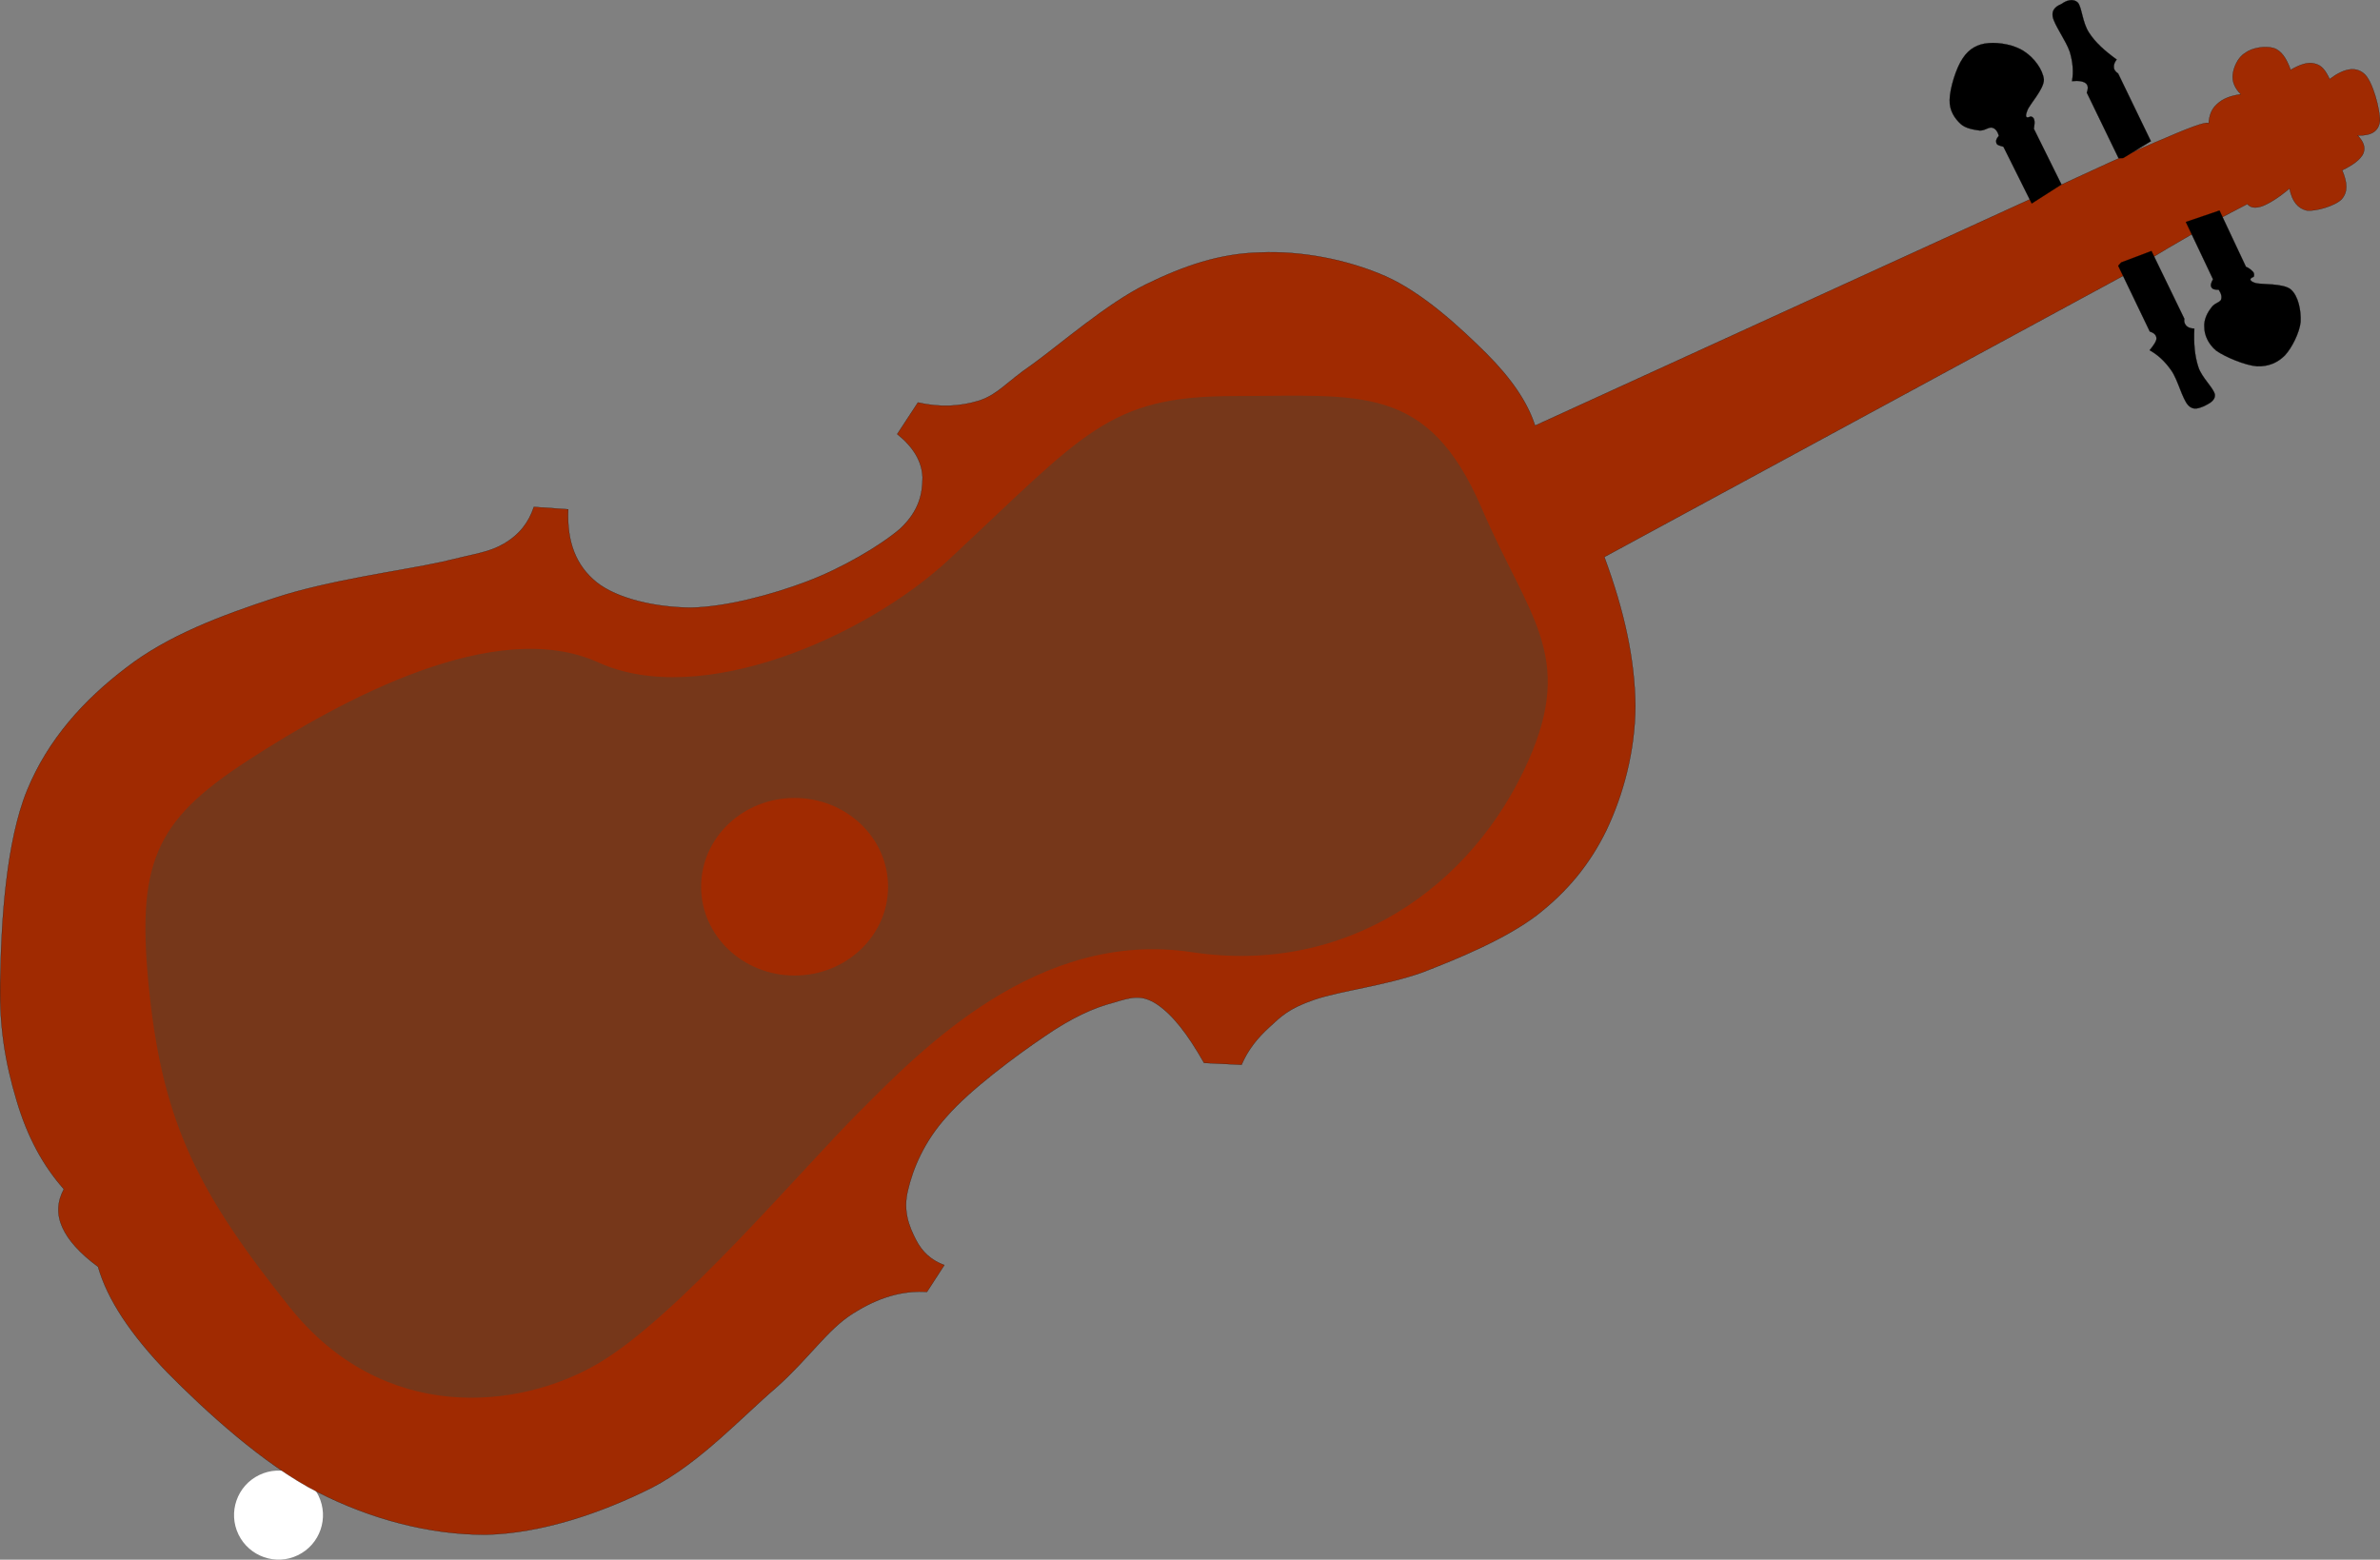 <svg width="100%" height="100%" version="1.0" viewBox="0 0 463.568 303.849" xmlns="http://www.w3.org/2000/svg" xmlns:svg="http://www.w3.org/2000/svg" xmlns:v="http://www.vectomatic.org">
  <rect x="0" y="0" width="463.568" height="303.849" fill="#808080" stroke="none"/>
  <g>
    <path d="M 46.454,298.953 C 48.542,303.236 53.726,305.073 58.01,302.984 C 62.33,300.896 64.13,295.713 62.042,291.392 C 59.954,287.108 54.806,285.272 50.486,287.36 C 46.166,289.448 44.366,294.633 46.454,298.953 L 46.454,298.953 z " style="fill: white; fill-rule: evenodd;"/>
    <path d="M 110.678,99.225 L 103.982,98.757 L 103.982,98.757 C 102.974,101.781 101.21,104.121 98.15,105.921 C 95.162,107.613 93.326,107.685 85.982,109.485 C 78.386,111.141 63.878,113.049 53.582,116.469 C 43.214,119.853 32.738,123.777 24.638,130.041 C 16.43,136.269 9.374,143.973 5.27,153.98 C 1.202,163.953 0.266,179.396 0.086,189.621 C -0.31,199.736 1.058,207.152 3.218,214.352 C 5.306,221.444 8.33,227.024 12.434,231.668 L 12.434,231.668 C 11.138,234.08 10.994,236.564 12.146,239.12 C 13.262,241.603 15.53,244.16 19.094,246.788 L 19.094,246.788 C 20.93,253.195 25.43,259.964 32.594,267.38 C 39.83,274.724 51.386,285.38 61.97,290.744 C 72.302,296 83.75,299.023 94.658,298.987 C 105.602,298.735 117.338,294.668 126.95,289.843 C 136.382,284.947 144.446,276.091 151.142,270.367 C 157.55,264.679 161.186,258.991 166.082,255.93 C 171.05,252.762 175.694,251.394 180.554,251.682 L 180.554,251.682 L 183.938,246.462 L 183.938,246.462 C 181.382,245.525 179.582,243.87 178.394,241.494 C 177.098,238.973 175.838,235.914 176.846,231.882 C 177.782,227.814 179.942,222.414 184.442,217.482 C 188.906,212.335 197.87,205.674 203.414,201.93 C 208.85,198.186 213.098,196.314 216.842,195.342 C 220.478,194.226 222.35,193.686 225.374,195.666 C 228.362,197.682 231.278,201.354 234.519,207.078 L 234.519,207.078 L 241.827,207.437 L 241.827,207.437 C 243.052,204.593 244.851,202.29 247.227,200.129 C 249.531,198.005 250.971,196.493 255.975,194.765 C 261.015,193.037 269.582,192.065 276.962,189.473 C 284.234,186.665 293.162,182.957 299.282,178.349 C 305.259,173.705 309.614,168.45 312.89,161.753 C 316.165,154.841 318.47,146.453 318.541,137.562 C 318.434,128.49 316.417,119.13 312.493,108.51 L 312.493,108.51 L 414.517,53.214 L 414.517,53.214 C 417.865,50.982 421.357,48.822 425.281,46.59 C 429.134,44.286 433.237,42.054 437.737,39.75 L 437.737,39.75 C 438.313,40.47 439.249,40.65 440.689,40.146 C 442.093,39.57 443.749,38.562 445.945,36.726 L 445.945,36.726 C 446.449,39.282 447.565,40.578 449.293,41.01 C 451.022,41.226 454.873,40.11 456.134,38.778 C 457.322,37.374 457.249,35.646 456.205,33.162 L 456.205,33.162 C 458.401,32.118 459.769,31.038 460.309,29.922 C 460.777,28.734 460.416,27.654 459.229,26.394 L 459.229,26.394 C 461.893,26.466 463.333,25.566 463.548,23.55 C 463.584,21.39 462.181,15.774 460.452,14.334 C 458.796,12.93 456.564,13.29 453.757,15.414 L 453.757,15.414 C 452.964,13.685 452.173,12.678 450.841,12.39 C 449.544,12.03 448.032,12.534 446.16,13.614 L 446.16,13.614 C 445.368,11.382 444.36,9.834 442.848,9.366 C 441.3,8.898 438.672,9.258 437.34,10.302 C 435.9,11.094 435.035,13.146 434.892,14.514 C 434.747,15.882 435.216,17.07 436.44,18.366 L 436.44,18.366 C 434.424,18.654 432.948,19.23 431.868,20.238 C 430.752,21.21 430.284,22.47 430.177,24.162 L 430.177,24.162 C 430.357,23.478 427.656,24.342 422.076,26.754 C 416.316,29.13 408,32.946 396.444,38.346 L 396.444,38.346 L 298.992,82.914 L 298.992,82.914 C 297.553,78.378 294.348,73.698 289.524,68.874 C 284.52,63.906 277.284,57.138 269.904,53.826 C 262.38,50.514 253.308,48.822 245.46,49.182 C 237.576,49.362 230.52,51.81 223.176,55.41 C 215.688,59.082 206.616,66.966 201.216,70.89 C 195.744,74.634 194.592,76.686 190.812,78.018 C 186.96,79.206 183.144,79.386 178.788,78.414 L 178.788,78.414 L 174.756,84.57 L 174.756,84.57 C 177.888,87.09 179.58,89.898 179.688,92.994 C 179.688,96.09 179.076,99.474 175.332,103.002 C 171.408,106.35 163.992,110.706 157.116,113.298 C 150.24,115.89 141.456,118.23 134.652,118.374 C 127.74,118.338 120.252,116.646 116.22,113.442 C 112.19,110.205 110.39,105.561 110.678,99.225 L 110.678,99.225 z " style="fill-rule:evenodd;stroke:#000000;stroke-width:0.036;stroke-miterlimit:10;fill:#a02a01;fill-opacity:1;stroke-opacity:1"/>
    <path d="M 395.727,39.645 L 390.219,28.593 L 390.219,28.593 C 389.462,28.377 388.958,28.269 388.851,27.873 C 388.706,27.477 388.815,27.009 389.319,26.469 L 389.319,26.469 C 389.103,25.605 388.635,25.029 388.059,24.885 C 387.411,24.669 386.582,25.497 385.575,25.425 C 384.495,25.281 382.804,25.029 381.867,24.129 C 380.751,23.085 379.671,21.573 379.743,19.449 C 379.779,17.217 381.003,13.221 382.299,11.349 C 383.524,9.477 385.251,8.541 387.339,8.397 C 389.392,8.217 392.415,8.721 394.323,10.053 C 396.159,11.241 397.887,13.509 398.103,15.489 C 398.139,17.397 395.259,20.349 394.863,21.573 C 394.395,22.797 394.611,23.121 395.511,22.689 L 395.511,22.689 C 395.834,22.725 396.122,22.905 396.231,23.373 C 396.338,23.769 396.267,24.345 396.159,25.101 L 396.159,25.101 L 401.523,35.937 L 401.523,35.937 C 399.614,37.161 397.67,38.385 395.727,39.645 L 395.727,39.645 z " style="fill-rule: evenodd; stroke: black; stroke-width: 0.036; stroke-miterlimit: 10;"/>
    <path d="M 412.646,30.825 L 406.454,18.045 L 406.454,18.045 C 406.778,17.181 406.706,16.569 406.238,16.209 C 405.77,15.849 404.834,15.669 403.574,15.813 L 403.574,15.813 C 403.898,14.049 403.754,12.141 403.142,10.089 C 402.386,7.893 400.118,4.833 399.829,3.285 C 399.541,1.701 400.729,1.125 401.594,0.729 C 402.386,0.153 403.753,-0.423 404.726,0.513 C 405.518,1.449 405.59,4.365 406.886,6.345 C 408.11,8.253 409.909,9.873 412.285,11.601 L 412.285,11.601 C 411.853,12.105 411.674,12.717 411.745,13.149 C 411.745,13.581 412.069,13.977 412.573,14.337 L 412.573,14.337 L 418.945,27.513 L 413.545,30.789 L 412.646,30.825 L 412.646,30.825 z " style="fill-rule: evenodd; stroke: black; stroke-width: 0.036; stroke-miterlimit: 10;"/>
    <path d="M 412.574,51.777 L 418.73,64.593 L 418.73,64.593 C 419.558,64.845 419.99,65.277 420.026,65.889 C 420.062,66.429 419.486,67.257 418.694,68.229 L 418.694,68.229 C 420.242,69.093 421.646,70.353 422.906,72.153 C 424.202,73.953 425.03,77.697 426.219,78.957 C 427.227,80.037 428.343,79.497 429.279,79.137 C 430.143,78.669 431.547,78.129 431.403,76.833 C 431.115,75.537 428.882,73.593 428.199,71.541 C 427.479,69.345 427.263,66.933 427.407,64.017 L 427.407,64.017 C 426.651,63.981 426.183,63.801 425.859,63.477 C 425.535,63.153 425.355,62.649 425.463,62.109 L 425.463,62.109 L 419.056,48.897 L 413.152,51.129 L 412.574,51.777 L 412.574,51.777 z " style="fill-rule: evenodd; stroke: black; stroke-width: 0.036; stroke-miterlimit: 10;"/>
    <path d="M 425.75,43.245 L 431.042,54.405 L 431.042,54.405 C 430.646,55.089 430.502,55.665 430.754,55.989 C 430.935,56.349 431.402,56.457 432.158,56.457 L 432.158,56.457 C 432.662,57.213 432.806,57.825 432.59,58.437 C 432.194,59.013 431.223,59.085 430.647,60.021 C 429.962,60.885 429.207,62.325 429.351,63.765 C 429.351,65.169 430.035,66.969 431.691,68.337 C 433.382,69.525 437.271,71.181 439.611,71.361 C 441.843,71.433 443.607,70.677 445.047,69.237 C 446.415,67.761 447.892,64.809 448.108,62.721 C 448.215,60.489 447.676,57.681 446.2,56.385 C 444.724,55.161 440.512,55.449 439.396,55.161 C 438.136,54.801 437.992,54.261 438.963,53.937 L 438.963,53.937 C 439.108,53.577 439.071,53.253 438.856,52.965 C 438.568,52.677 438.1,52.209 437.452,51.957 L 437.452,51.957 L 432.305,41.013 L 432.305,41.013 C 430.143,41.733 427.946,42.489 425.75,43.245 L 425.75,43.245 z " style="fill-rule: evenodd; stroke: black; stroke-width: 0.036; stroke-miterlimit: 10;"/>
    <path id="maze" v:res3="40x28" v:res2="30x21" v:res1="20x14" v:start="85x270" v:end="275x75" v:border="#76371a" v:wall="#a02a01" d="M 116.531,129.053 c -20.029,-9.104 -50.072,7.283 -68.28,19.118 -18.208,11.835 -21.85,20.029 -19.118,45.52 2.731,25.491 9.792,39.097 27.312,60.997 18.208,22.76 44.609,20.029 60.086,10.925 15.477,-9.104 39.147,-37.326 50.982,-49.161 11.835,-11.835 34.595,-35.505 64.638,-30.954 30.043,4.552 54.581,-12.58 65.549,-37.326 9.104,-20.542 0,-28.015 -9.104,-49.161 C 278.081,74.588 264.926,77.16 240.345,77.16 c -24.581,0 -29.133,7.283 -55.534,31.864 -16.116,15.005 -48.251,29.133 -68.28,20.029 M 172.975,172.752 c 0,9.553 -8.152,17.298 -18.208,17.298 -10.056,0 -18.208,-7.744 -18.208,-17.298 0,-9.553 8.152,-17.298 18.208,-17.298 10.056,0 18.208,7.744 18.208,17.298 z" style="fill:#76371a;stroke:none;stroke-width:1px;stroke-linecap:butt;stroke-linejoin:miter;stroke-opacity:1;fill-opacity:1" />
  </g>
</svg>